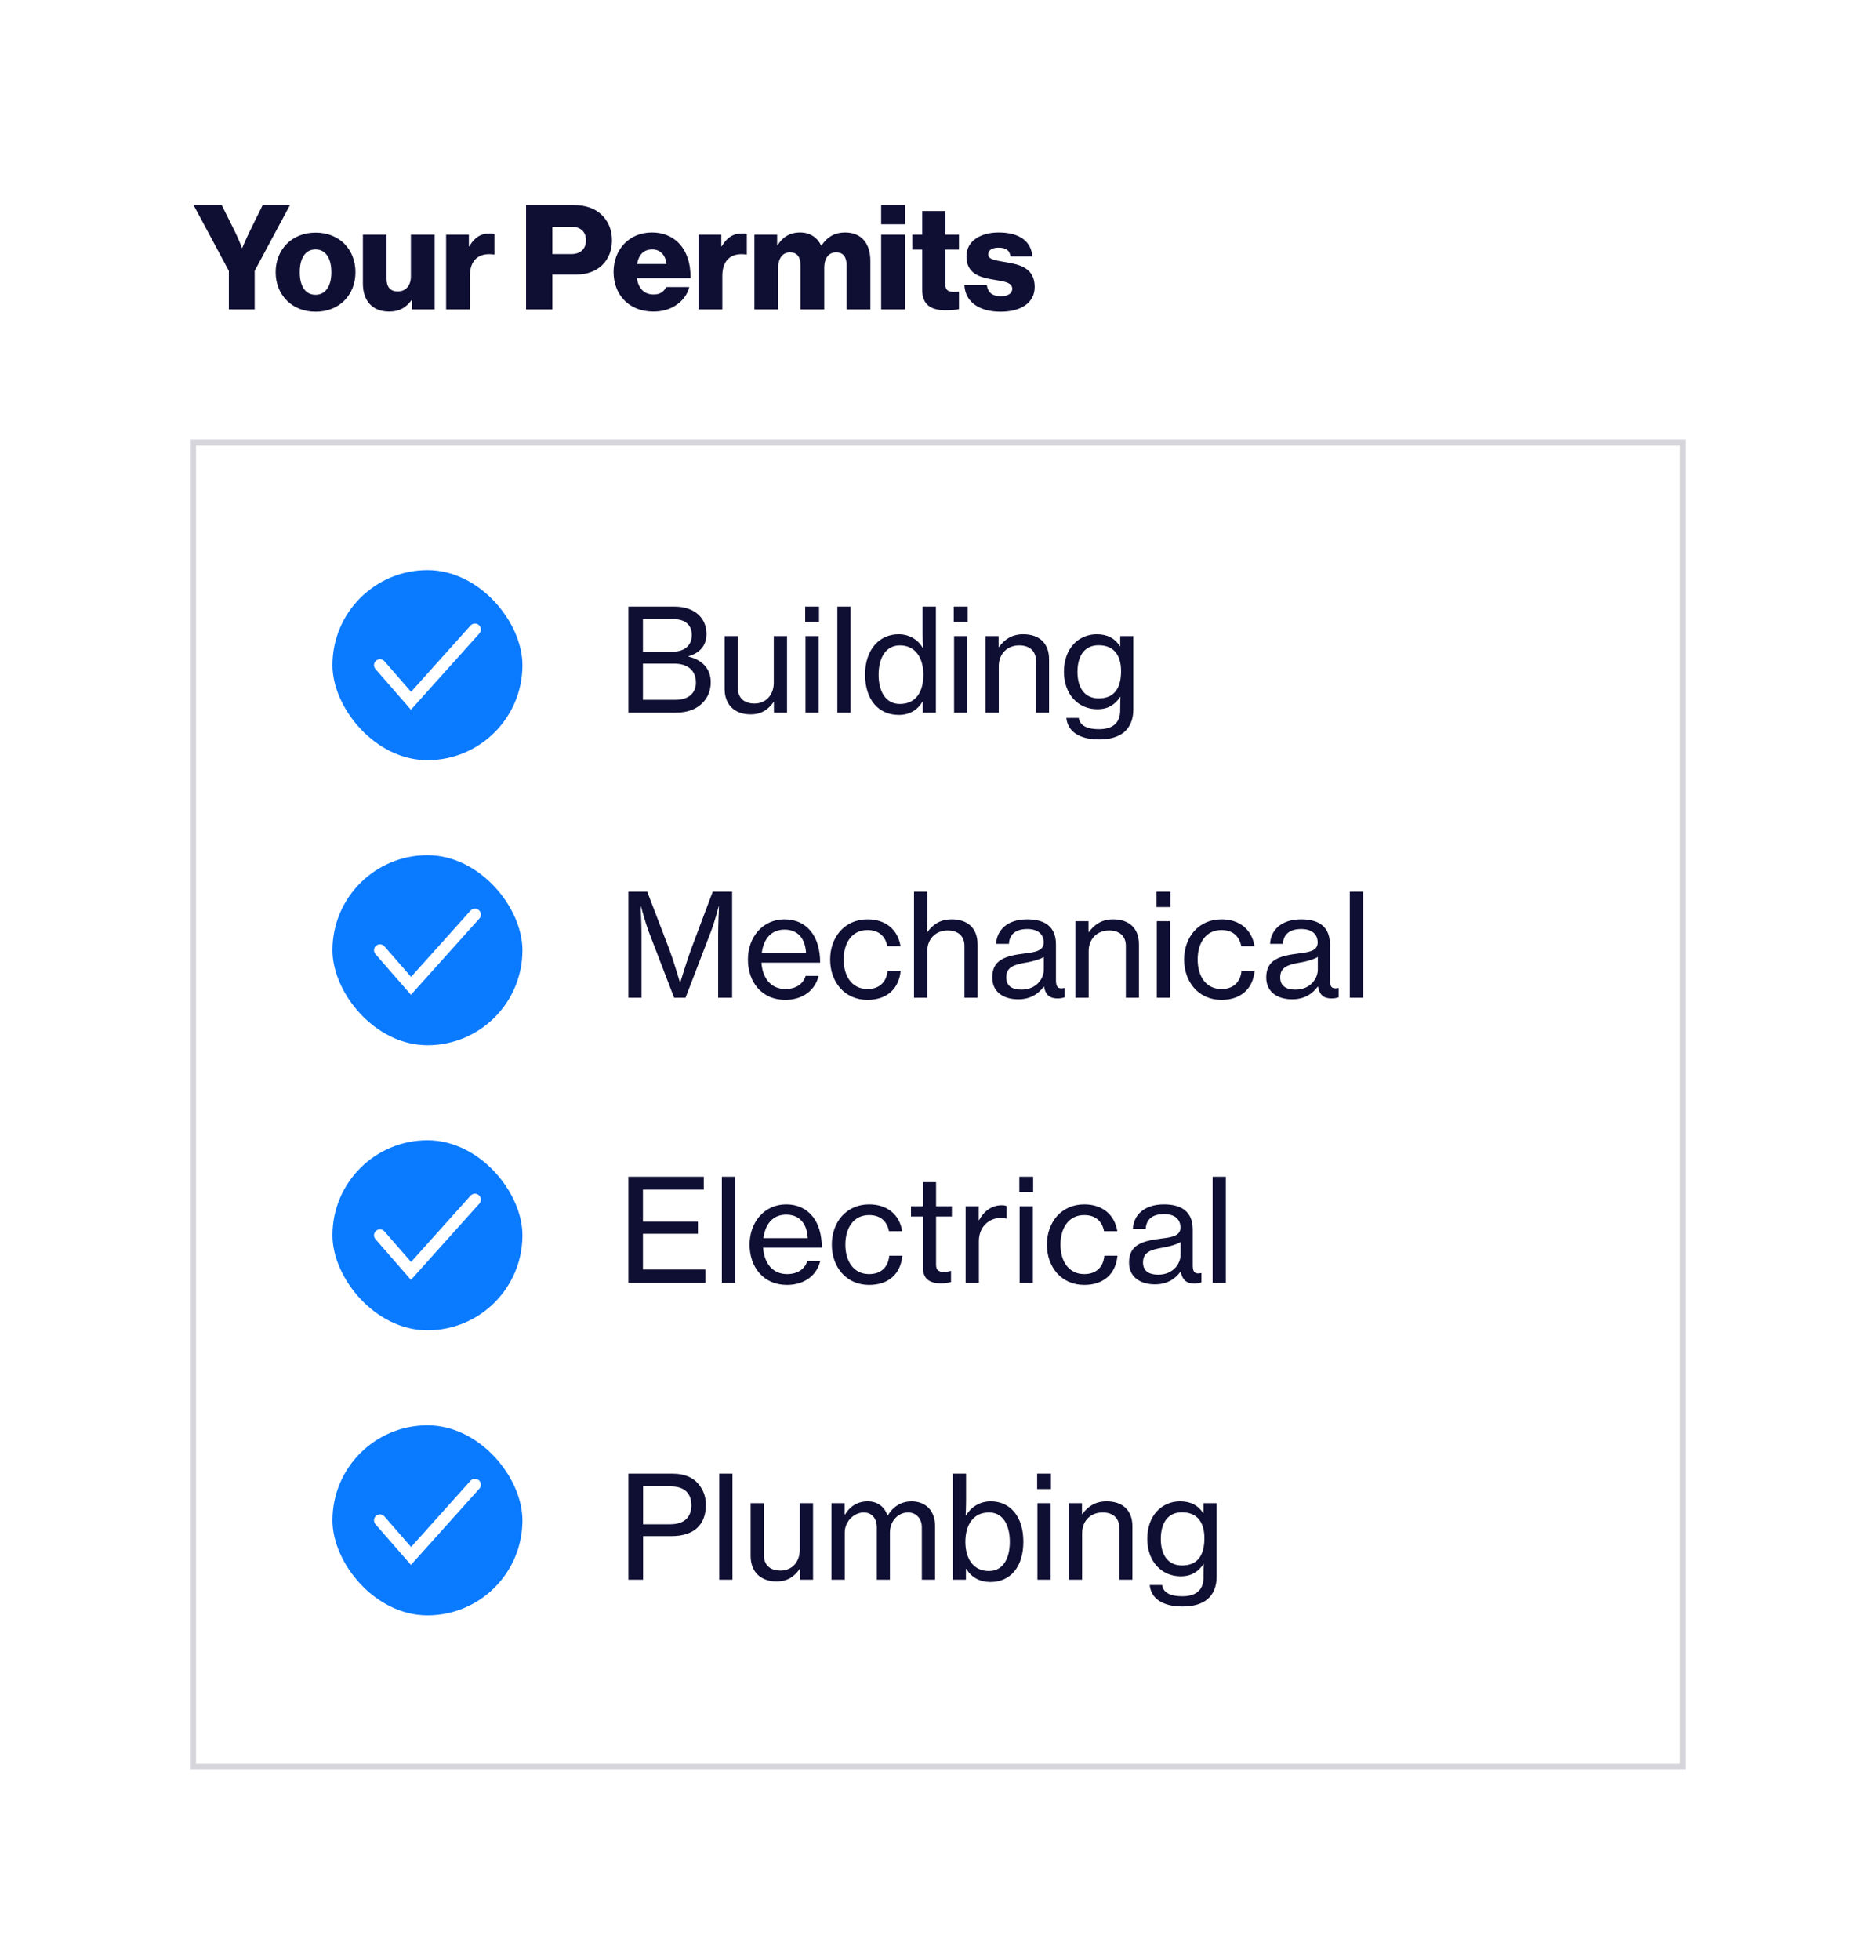 <svg width="158" height="165" viewBox="0 0 158 165" fill="none" xmlns="http://www.w3.org/2000/svg">
<rect width="158" height="165" fill="white"/>
<path d="M52.924 60H56.944C57.904 60 58.672 59.7 59.176 59.172C59.608 58.74 59.86 58.14 59.86 57.432C59.86 56.256 59.08 55.536 57.988 55.284V55.248C58.948 54.972 59.5 54.348 59.5 53.376C59.5 52.728 59.272 52.212 58.9 51.828C58.396 51.324 57.688 51.072 56.764 51.072H52.924V60ZM54.148 54.876V52.128H56.74C57.7 52.128 58.264 52.62 58.264 53.46C58.264 54.36 57.64 54.876 56.596 54.876H54.148ZM54.148 58.92V55.872H56.8C57.856 55.872 58.612 56.4 58.612 57.468C58.612 57.888 58.468 58.236 58.216 58.476C57.928 58.764 57.484 58.92 56.872 58.92H54.148ZM66.285 60V53.556H65.169V57.48C65.169 58.476 64.533 59.232 63.549 59.232C62.661 59.232 62.145 58.752 62.145 57.936V53.556H61.029V57.996C61.029 59.34 61.881 60.144 63.213 60.144C64.137 60.144 64.701 59.736 65.157 59.1H65.181V60H66.285ZM67.814 52.368H68.978V51.072H67.814V52.368ZM67.838 60H68.954V53.556H67.838V60ZM70.523 60H71.639V51.072H70.523V60ZM75.701 60.192C76.602 60.192 77.285 59.772 77.694 59.076H77.718V60H78.822V51.072H77.706V53.352C77.706 53.784 77.718 54.252 77.742 54.54H77.718C77.309 53.856 76.59 53.4 75.677 53.4C74.082 53.4 72.858 54.672 72.858 56.796C72.858 58.872 73.962 60.192 75.701 60.192ZM75.785 59.268C74.597 59.268 73.998 58.224 73.998 56.808C73.998 55.392 74.597 54.336 75.785 54.336C77.082 54.336 77.766 55.356 77.766 56.808C77.766 58.224 77.165 59.268 75.785 59.268ZM80.33 52.368H81.494V51.072H80.33V52.368ZM80.354 60H81.47V53.556H80.354V60ZM84.106 53.556H83.002V60H84.118V56.076C84.118 55.044 84.838 54.336 85.834 54.336C86.71 54.336 87.25 54.804 87.25 55.632V60H88.354V55.5C88.354 54.156 87.526 53.4 86.182 53.4C85.246 53.4 84.61 53.82 84.142 54.468H84.106V53.556ZM92.582 62.256C93.446 62.256 94.166 62.064 94.67 61.644C95.162 61.224 95.45 60.588 95.45 59.736V53.556H94.346V54.408H94.322C93.914 53.76 93.29 53.4 92.366 53.4C90.854 53.4 89.606 54.576 89.606 56.556C89.606 58.428 90.782 59.712 92.426 59.712C93.338 59.712 93.902 59.316 94.346 58.68H94.37C94.358 58.884 94.346 59.232 94.346 59.604V59.784C94.346 60.876 93.71 61.392 92.558 61.392C91.598 61.392 90.95 61.116 90.854 60.444H89.81C89.93 61.584 90.89 62.256 92.582 62.256ZM92.534 58.8C91.37 58.8 90.746 57.936 90.746 56.568C90.746 55.212 91.346 54.324 92.522 54.324C93.806 54.324 94.418 55.152 94.418 56.508C94.418 57.816 93.938 58.8 92.534 58.8Z" fill="#0F0E33"/>
<path d="M52.924 84H54.028V78.6C54.028 77.808 53.956 76.308 53.956 76.308H53.98C53.98 76.308 54.352 77.652 54.604 78.348L56.776 84H57.736L59.908 78.348C60.172 77.652 60.532 76.308 60.532 76.308H60.556C60.556 76.308 60.484 77.808 60.484 78.6V84H61.66V75.072H60.028L58.204 79.92C57.844 80.904 57.292 82.716 57.292 82.716H57.268C57.268 82.716 56.728 80.892 56.368 79.92L54.508 75.072H52.924V84ZM66.134 84.18C67.622 84.18 68.654 83.364 68.942 82.164H67.85C67.646 82.848 67.034 83.268 66.146 83.268C64.898 83.268 64.214 82.308 64.13 81.048H69.074C69.074 79.956 68.81 79.032 68.282 78.396C67.778 77.772 67.034 77.4 66.074 77.4C64.226 77.4 62.99 78.912 62.99 80.784C62.99 82.668 64.154 84.18 66.134 84.18ZM66.074 78.264C67.19 78.264 67.826 79.008 67.886 80.244H64.154C64.298 79.104 64.91 78.264 66.074 78.264ZM73.06 84.18C74.692 84.18 75.712 83.256 75.856 81.72H74.752C74.668 82.68 74.068 83.268 73.06 83.268C71.74 83.268 71.056 82.176 71.056 80.784C71.056 79.392 71.74 78.3 73.06 78.3C73.996 78.3 74.572 78.816 74.728 79.656H75.844C75.616 78.276 74.608 77.4 73.06 77.4C71.128 77.4 69.916 78.912 69.916 80.784C69.916 82.668 71.128 84.18 73.06 84.18ZM78.095 77.412V75.072H76.979V84H78.095V80.076C78.095 79.044 78.815 78.336 79.811 78.336C80.687 78.336 81.227 78.804 81.227 79.632V84H82.331V79.5C82.331 78.156 81.503 77.4 80.159 77.4C79.223 77.4 78.575 77.808 78.095 78.492H78.059C78.071 78.18 78.095 77.736 78.095 77.412ZM85.754 84.132C86.846 84.132 87.506 83.616 87.914 83.052H87.926C88.046 83.736 88.382 84.06 89.066 84.06C89.33 84.06 89.51 84.012 89.666 83.964V83.184H89.618C89.054 83.304 88.934 83.028 88.934 82.512V79.5C88.934 78.636 88.61 78.072 88.07 77.748C87.662 77.508 87.122 77.4 86.51 77.4C84.77 77.4 83.942 78.372 83.894 79.464H84.974C85.01 78.696 85.502 78.216 86.522 78.216C87.41 78.216 87.902 78.648 87.902 79.344C87.902 80.004 87.29 80.16 86.342 80.268C84.674 80.472 83.57 80.796 83.57 82.296C83.57 83.532 84.53 84.132 85.754 84.132ZM86.03 83.316C85.382 83.316 84.746 83.112 84.746 82.284C84.746 81.396 85.442 81.204 86.498 81.024C87.026 80.928 87.59 80.772 87.914 80.568V81.624C87.914 82.368 87.314 83.316 86.03 83.316ZM91.677 77.556H90.573V84H91.689V80.076C91.689 79.044 92.409 78.336 93.405 78.336C94.281 78.336 94.821 78.804 94.821 79.632V84H95.925V79.5C95.925 78.156 95.097 77.4 93.753 77.4C92.817 77.4 92.181 77.82 91.713 78.468H91.677V77.556ZM97.404 76.368H98.568V75.072H97.404V76.368ZM97.428 84H98.544V77.556H97.428V84ZM102.873 84.18C104.505 84.18 105.525 83.256 105.669 81.72H104.565C104.481 82.68 103.881 83.268 102.873 83.268C101.553 83.268 100.869 82.176 100.869 80.784C100.869 79.392 101.553 78.3 102.873 78.3C103.809 78.3 104.385 78.816 104.541 79.656H105.657C105.429 78.276 104.421 77.4 102.873 77.4C100.941 77.4 99.729 78.912 99.729 80.784C99.729 82.668 100.941 84.18 102.873 84.18ZM108.829 84.132C109.921 84.132 110.581 83.616 110.989 83.052H111.001C111.121 83.736 111.457 84.06 112.141 84.06C112.405 84.06 112.585 84.012 112.741 83.964V83.184H112.693C112.129 83.304 112.009 83.028 112.009 82.512V79.5C112.009 78.636 111.685 78.072 111.145 77.748C110.737 77.508 110.197 77.4 109.585 77.4C107.845 77.4 107.017 78.372 106.969 79.464H108.049C108.085 78.696 108.577 78.216 109.597 78.216C110.485 78.216 110.977 78.648 110.977 79.344C110.977 80.004 110.365 80.16 109.417 80.268C107.749 80.472 106.645 80.796 106.645 82.296C106.645 83.532 107.605 84.132 108.829 84.132ZM109.105 83.316C108.457 83.316 107.821 83.112 107.821 82.284C107.821 81.396 108.517 81.204 109.573 81.024C110.101 80.928 110.665 80.772 110.989 80.568V81.624C110.989 82.368 110.389 83.316 109.105 83.316ZM113.683 84H114.799V75.072H113.683V84Z" fill="#0F0E33"/>
<path d="M52.924 108H59.404V106.884H54.148V103.872H58.78V102.852H54.148V100.152H59.272V99.072H52.924V108ZM60.796 108H61.912V99.072H60.796V108ZM66.275 108.18C67.763 108.18 68.795 107.364 69.083 106.164H67.991C67.787 106.848 67.175 107.268 66.287 107.268C65.039 107.268 64.355 106.308 64.271 105.048H69.215C69.215 103.956 68.951 103.032 68.423 102.396C67.919 101.772 67.175 101.4 66.215 101.4C64.367 101.4 63.131 102.912 63.131 104.784C63.131 106.668 64.295 108.18 66.275 108.18ZM66.215 102.264C67.331 102.264 67.967 103.008 68.027 104.244H64.295C64.439 103.104 65.051 102.264 66.215 102.264ZM73.201 108.18C74.833 108.18 75.853 107.256 75.997 105.72H74.893C74.809 106.68 74.209 107.268 73.201 107.268C71.881 107.268 71.197 106.176 71.197 104.784C71.197 103.392 71.881 102.3 73.201 102.3C74.137 102.3 74.713 102.816 74.869 103.656H75.985C75.757 102.276 74.749 101.4 73.201 101.4C71.269 101.4 70.057 102.912 70.057 104.784C70.057 106.668 71.269 108.18 73.201 108.18ZM76.724 102.42H77.732V106.74C77.732 107.688 78.332 108.036 79.196 108.048C79.484 108.048 79.796 108.012 80.096 107.94V107.004H80.06C79.94 107.04 79.688 107.088 79.496 107.088C79.088 107.088 78.836 106.956 78.836 106.488V102.42H80.168V101.556H78.836V99.528H77.732V101.556H76.724V102.42ZM82.431 101.556H81.327V108H82.443V104.496C82.443 103.284 83.295 102.54 84.291 102.54C84.483 102.54 84.591 102.552 84.747 102.6H84.783V101.544C84.663 101.496 84.555 101.472 84.375 101.472C83.523 101.472 82.863 101.976 82.467 102.72H82.431V101.556ZM85.85 100.368H87.013V99.072H85.85V100.368ZM85.874 108H86.99V101.556H85.874V108ZM91.318 108.18C92.95 108.18 93.97 107.256 94.114 105.72H93.01C92.926 106.68 92.326 107.268 91.318 107.268C89.998 107.268 89.314 106.176 89.314 104.784C89.314 103.392 89.998 102.3 91.318 102.3C92.254 102.3 92.83 102.816 92.986 103.656H94.102C93.874 102.276 92.866 101.4 91.318 101.4C89.386 101.4 88.174 102.912 88.174 104.784C88.174 106.668 89.386 108.18 91.318 108.18ZM97.274 108.132C98.366 108.132 99.026 107.616 99.434 107.052H99.446C99.566 107.736 99.902 108.06 100.586 108.06C100.85 108.06 101.03 108.012 101.186 107.964V107.184H101.138C100.574 107.304 100.454 107.028 100.454 106.512V103.5C100.454 102.636 100.13 102.072 99.59 101.748C99.182 101.508 98.642 101.4 98.03 101.4C96.29 101.4 95.462 102.372 95.414 103.464H96.494C96.53 102.696 97.022 102.216 98.042 102.216C98.93 102.216 99.422 102.648 99.422 103.344C99.422 104.004 98.81 104.16 97.862 104.268C96.194 104.472 95.09 104.796 95.09 106.296C95.09 107.532 96.05 108.132 97.274 108.132ZM97.55 107.316C96.902 107.316 96.266 107.112 96.266 106.284C96.266 105.396 96.962 105.204 98.018 105.024C98.546 104.928 99.11 104.772 99.434 104.568V105.624C99.434 106.368 98.834 107.316 97.55 107.316ZM102.128 108H103.244V99.072H102.128V108Z" fill="#0F0E33"/>
<path d="M52.924 133H54.16V129.328H56.56C58.492 129.328 59.452 128.332 59.452 126.688C59.452 125.98 59.212 125.404 58.816 124.936C58.36 124.384 57.628 124.072 56.68 124.072H52.924V133ZM54.16 125.14H56.488C57.592 125.14 58.228 125.68 58.228 126.724C58.228 127.72 57.652 128.332 56.44 128.332H54.16V125.14ZM60.574 133H61.69V124.072H60.574V133ZM68.476 133V126.556H67.36V130.48C67.36 131.476 66.724 132.232 65.74 132.232C64.852 132.232 64.336 131.752 64.336 130.936V126.556H63.22V130.996C63.22 132.34 64.072 133.144 65.404 133.144C66.328 133.144 66.892 132.736 67.348 132.1H67.372V133H68.476ZM70.03 133H71.146V129.028C71.146 128.044 71.974 127.336 72.742 127.336C73.402 127.336 73.846 127.804 73.846 128.596V133H74.95V129.028C74.95 128.044 75.658 127.336 76.474 127.336C77.122 127.336 77.638 127.804 77.638 128.596V133H78.754V128.5C78.754 127.156 77.938 126.4 76.762 126.4C75.982 126.4 75.226 126.796 74.77 127.6H74.746C74.482 126.808 73.858 126.4 73.078 126.4C72.25 126.4 71.566 126.82 71.17 127.516H71.134V126.556H70.03V133ZM83.404 133.192C85.144 133.192 86.189 131.872 86.189 129.796C86.189 127.672 85.073 126.4 83.441 126.4C82.504 126.4 81.784 126.892 81.365 127.576H81.329C81.341 127.3 81.365 126.844 81.365 126.352V124.072H80.249V133H81.353V132.088H81.388C81.808 132.808 82.54 133.192 83.404 133.192ZM83.284 132.268C81.965 132.268 81.305 131.212 81.305 129.808C81.305 128.44 81.928 127.336 83.296 127.336C84.472 127.336 85.049 128.392 85.049 129.808C85.049 131.224 84.472 132.268 83.284 132.268ZM87.35 125.368H88.513V124.072H87.35V125.368ZM87.374 133H88.49V126.556H87.374V133ZM91.126 126.556H90.022V133H91.138V129.076C91.138 128.044 91.858 127.336 92.854 127.336C93.73 127.336 94.27 127.804 94.27 128.632V133H95.374V128.5C95.374 127.156 94.546 126.4 93.202 126.4C92.266 126.4 91.63 126.82 91.162 127.468H91.126V126.556ZM99.601 135.256C100.465 135.256 101.185 135.064 101.689 134.644C102.181 134.224 102.469 133.588 102.469 132.736V126.556H101.365V127.408H101.341C100.933 126.76 100.309 126.4 99.385 126.4C97.873 126.4 96.625 127.576 96.625 129.556C96.625 131.428 97.801 132.712 99.445 132.712C100.357 132.712 100.921 132.316 101.365 131.68H101.389C101.377 131.884 101.365 132.232 101.365 132.604V132.784C101.365 133.876 100.729 134.392 99.577 134.392C98.617 134.392 97.969 134.116 97.873 133.444H96.829C96.949 134.584 97.909 135.256 99.601 135.256ZM99.553 131.8C98.389 131.8 97.765 130.936 97.765 129.568C97.765 128.212 98.365 127.324 99.541 127.324C100.825 127.324 101.437 128.152 101.437 129.508C101.437 130.816 100.957 131.8 99.553 131.8Z" fill="#0F0E33"/>
<rect x="16.256" y="37.256" width="125.488" height="111.488" stroke="#D5D5DB" stroke-width="0.512"/>
<path d="M19.274 26.047H21.449V22.803L24.422 17.263H22.125L21.007 19.535C20.712 20.137 20.405 20.875 20.405 20.875H20.38C20.38 20.875 20.098 20.137 19.803 19.535L18.672 17.263H16.301L19.274 22.803V26.047ZM26.57 24.818C25.698 24.818 25.244 24.057 25.244 22.914C25.244 21.771 25.698 20.997 26.57 20.997C27.443 20.997 27.91 21.771 27.91 22.914C27.91 24.057 27.443 24.818 26.57 24.818ZM26.583 26.243C28.61 26.243 29.937 24.806 29.937 22.914C29.937 21.022 28.61 19.585 26.583 19.585C24.568 19.585 23.216 21.022 23.216 22.914C23.216 24.806 24.568 26.243 26.583 26.243ZM32.776 26.231C33.648 26.231 34.201 25.887 34.656 25.273H34.693V26.047H36.609V19.757H34.606V23.27C34.606 24.02 34.189 24.536 33.501 24.536C32.862 24.536 32.555 24.155 32.555 23.467V19.757H30.564V23.885C30.564 25.285 31.326 26.231 32.776 26.231ZM37.572 26.047H39.575V23.221C39.575 21.857 40.361 21.255 41.59 21.427H41.639V19.707C41.553 19.671 41.43 19.658 41.246 19.658C40.484 19.658 39.968 19.99 39.526 20.739H39.489V19.757H37.572V26.047ZM44.306 26.047H46.517V23.111H48.569C50.375 23.111 51.542 21.919 51.542 20.236C51.542 19.351 51.223 18.602 50.658 18.073C50.117 17.557 49.331 17.263 48.262 17.263H44.306V26.047ZM46.517 21.391V19.093H48.127C48.901 19.093 49.355 19.523 49.355 20.223C49.355 20.924 48.913 21.391 48.127 21.391H46.517ZM55.029 26.231C55.828 26.231 56.467 26.022 56.995 25.654C57.548 25.273 57.916 24.732 58.051 24.167H56.098C55.926 24.56 55.582 24.794 55.054 24.794C54.23 24.794 53.764 24.265 53.641 23.418H58.162C58.174 22.14 57.806 21.047 57.056 20.359C56.516 19.867 55.803 19.572 54.906 19.572C52.99 19.572 51.675 21.01 51.675 22.889C51.675 24.794 52.953 26.231 55.029 26.231ZM53.653 22.226C53.788 21.477 54.181 20.997 54.943 20.997C55.594 20.997 56.061 21.477 56.135 22.226H53.653ZM58.832 26.047H60.835V23.221C60.835 21.857 61.621 21.255 62.85 21.427H62.899V19.707C62.813 19.671 62.69 19.658 62.506 19.658C61.744 19.658 61.228 19.99 60.786 20.739H60.749V19.757H58.832V26.047ZM63.535 26.047H65.538V22.521C65.538 21.771 65.907 21.243 66.533 21.243C67.135 21.243 67.418 21.636 67.418 22.312V26.047H69.42V22.521C69.42 21.771 69.777 21.243 70.415 21.243C71.017 21.243 71.3 21.636 71.3 22.312V26.047H73.303V21.956C73.303 20.543 72.59 19.572 71.165 19.572C70.354 19.572 69.678 19.916 69.187 20.678H69.162C68.843 20.002 68.216 19.572 67.393 19.572C66.484 19.572 65.882 20.002 65.489 20.653H65.452V19.757H63.535V26.047ZM74.213 26.047H76.216V19.757H74.213V26.047ZM74.213 18.884H76.216V17.263H74.213V18.884ZM79.671 26.121C80.212 26.121 80.592 26.071 80.764 26.022V24.56C80.691 24.56 80.494 24.573 80.322 24.573C79.892 24.573 79.622 24.45 79.622 23.958V21.01H80.764V19.757H79.622V17.766H77.668V19.757H76.833V21.01H77.668V24.388C77.668 25.74 78.504 26.121 79.671 26.121ZM84.282 26.243C85.929 26.243 87.145 25.531 87.145 24.155C87.145 22.545 85.843 22.263 84.737 22.079C83.938 21.931 83.226 21.87 83.226 21.427C83.226 21.034 83.607 20.85 84.098 20.85C84.651 20.85 85.032 21.022 85.106 21.587H86.948C86.85 20.346 85.892 19.572 84.11 19.572C82.624 19.572 81.395 20.26 81.395 21.587C81.395 23.061 82.562 23.356 83.656 23.541C84.491 23.688 85.253 23.749 85.253 24.315C85.253 24.72 84.872 24.941 84.27 24.941C83.607 24.941 83.189 24.634 83.115 24.007H81.223C81.285 25.396 82.44 26.243 84.282 26.243Z" fill="#0F0E33"/>
<rect x="28" y="48" width="16" height="16" rx="8" fill="#0A7AFF"/>
<path d="M32 56L34.616 59L40 53" stroke="white" stroke-linecap="round"/>
<rect x="28" y="72" width="16" height="16" rx="8" fill="#0A7AFF"/>
<path d="M32 80L34.616 83L40 77" stroke="white" stroke-linecap="round"/>
<rect x="28" y="96" width="16" height="16" rx="8" fill="#0A7AFF"/>
<path d="M32 104L34.616 107L40 101" stroke="white" stroke-linecap="round"/>
<rect x="28" y="120" width="16" height="16" rx="8" fill="#0A7AFF"/>
<path d="M32 128L34.616 131L40 125" stroke="white" stroke-linecap="round"/>
</svg>

